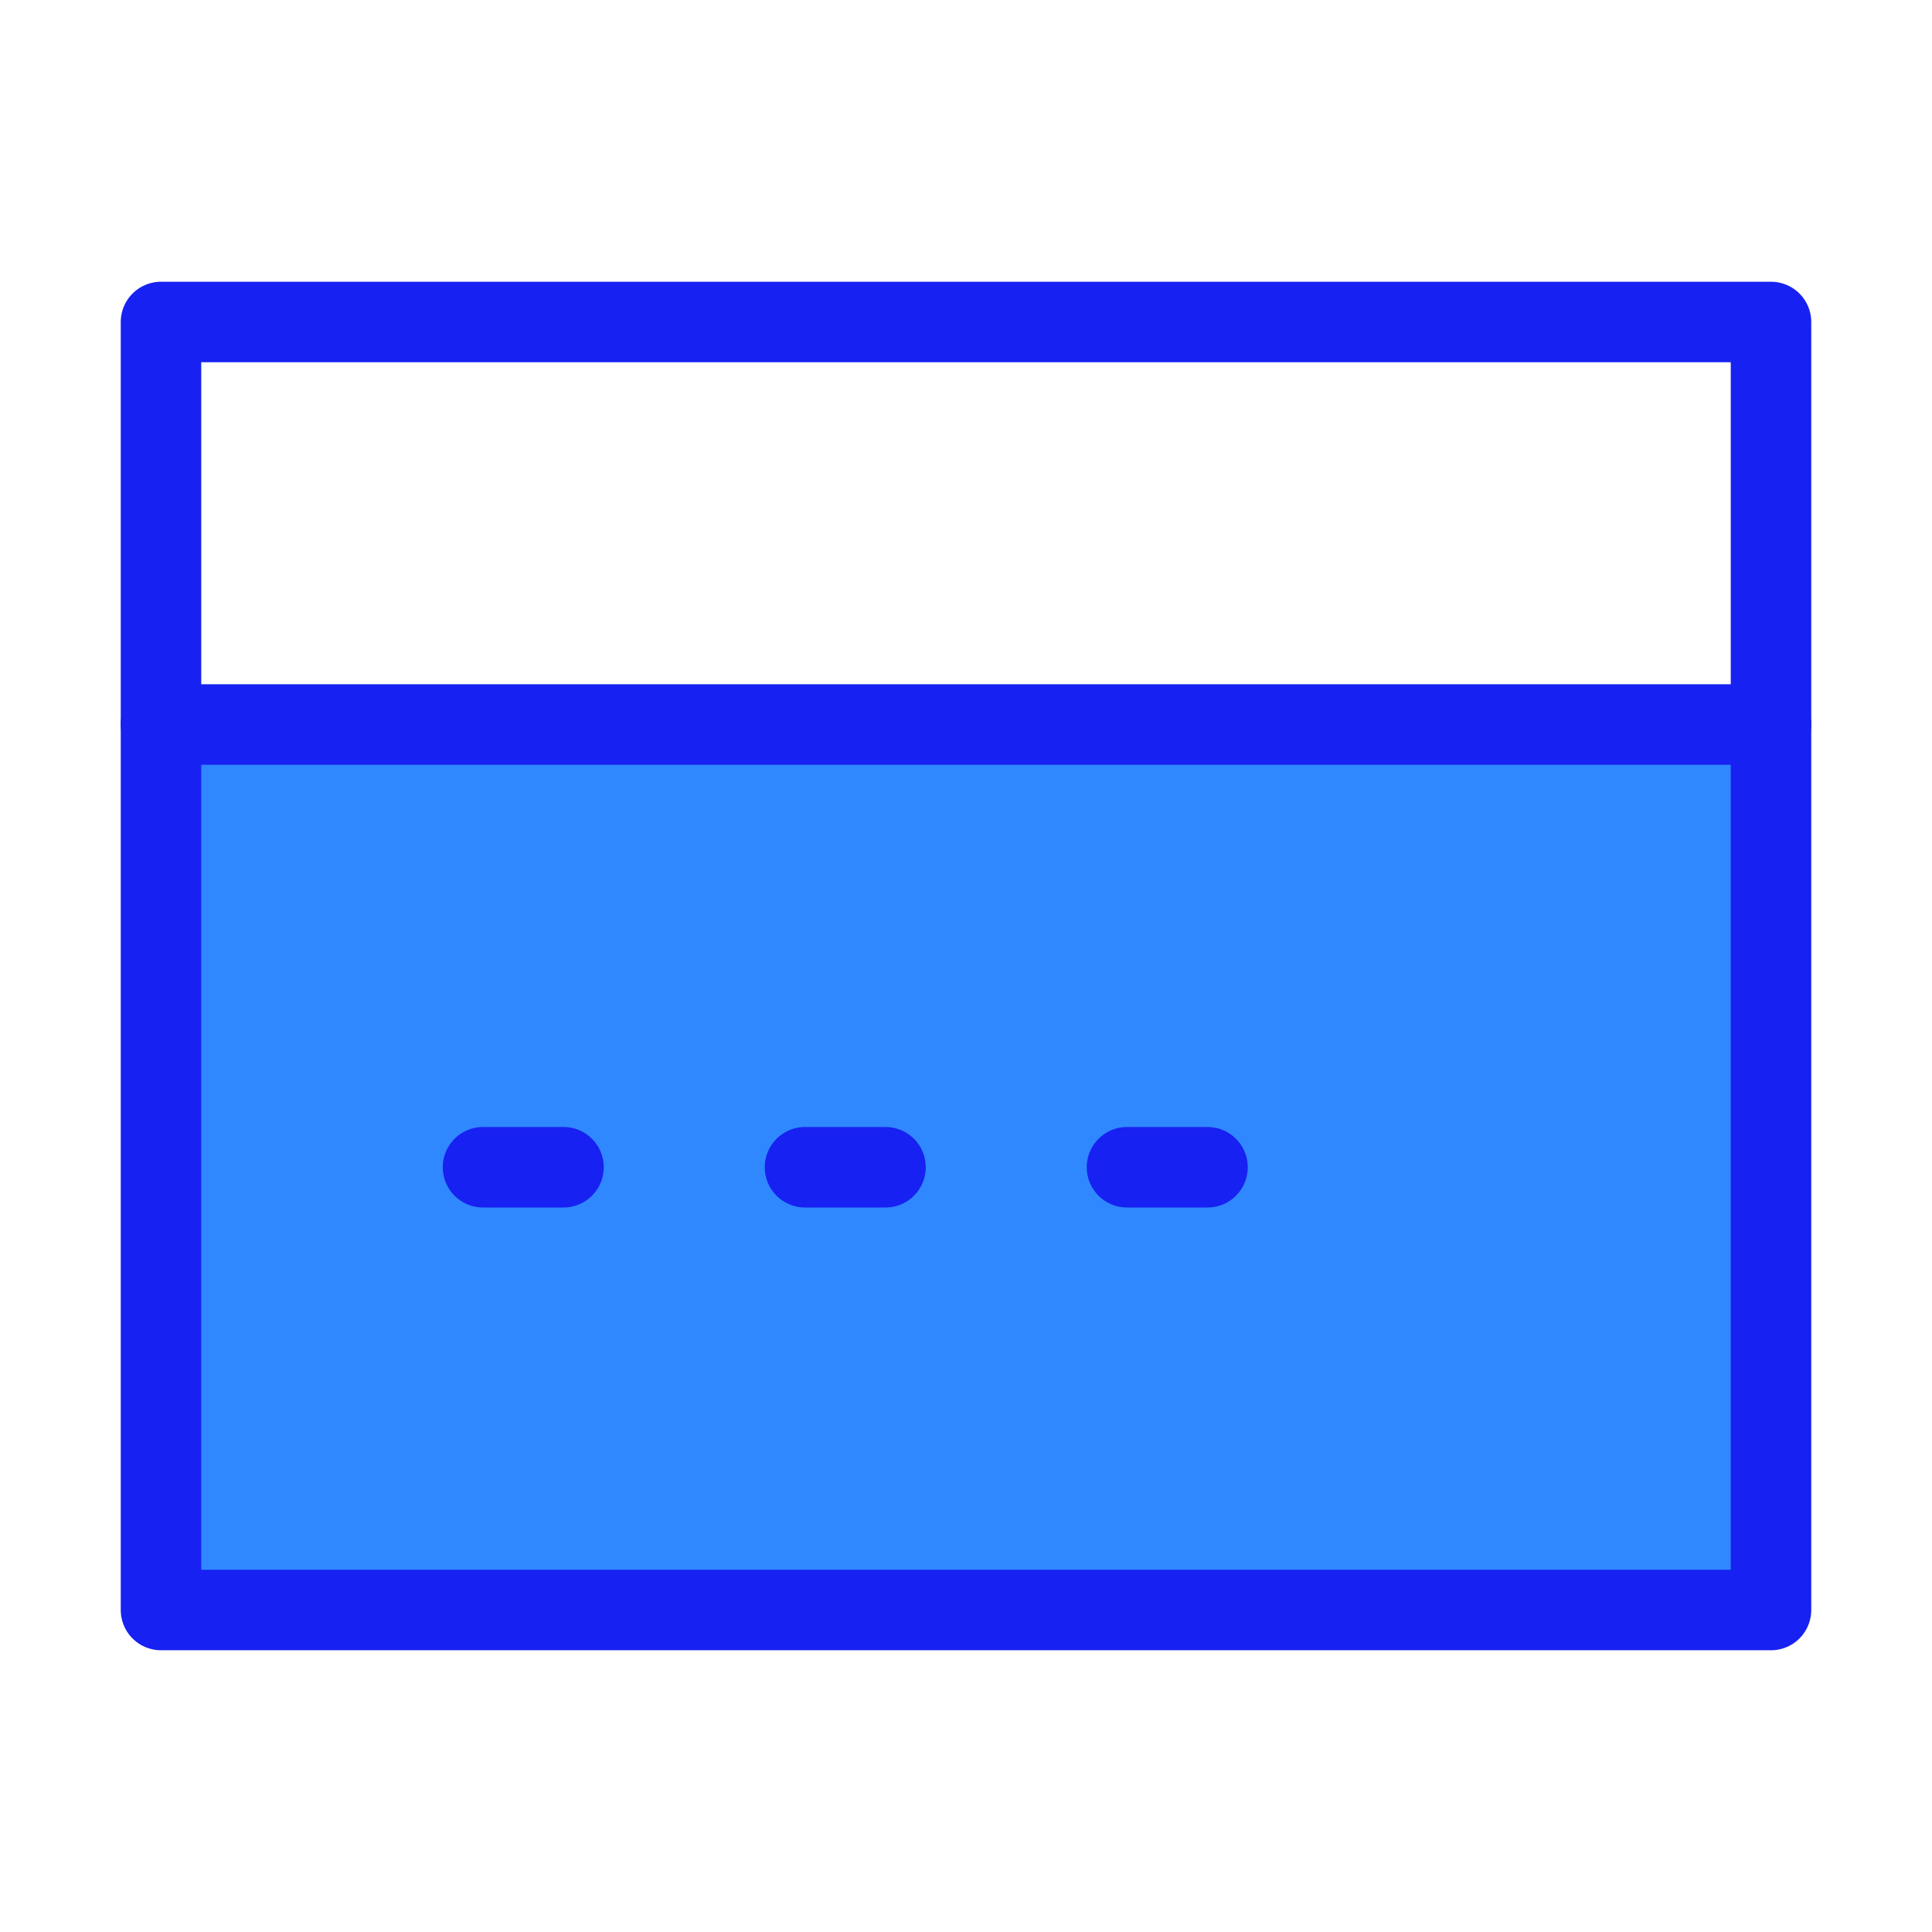 <?xml version="1.0" encoding="UTF-8"?><svg width="24" height="24" viewBox="0 0 48 48" fill="none" xmlns="http://www.w3.org/2000/svg"><path d="M44 18V8H4V18" stroke="#1721F1" stroke-width="2" stroke-linecap="round" stroke-linejoin="round"/><path d="M44 18H4V40H44V18Z" fill="#2F88FF" stroke="#1721F1" stroke-width="2" stroke-linejoin="round"/><path d="M12 29H14" stroke="#1721F1" stroke-width="2" stroke-linecap="round" stroke-linejoin="round"/><path d="M20 29H22" stroke="#1721F1" stroke-width="2" stroke-linecap="round" stroke-linejoin="round"/><path d="M28 29H30" stroke="#1721F1" stroke-width="2" stroke-linecap="round" stroke-linejoin="round"/></svg>